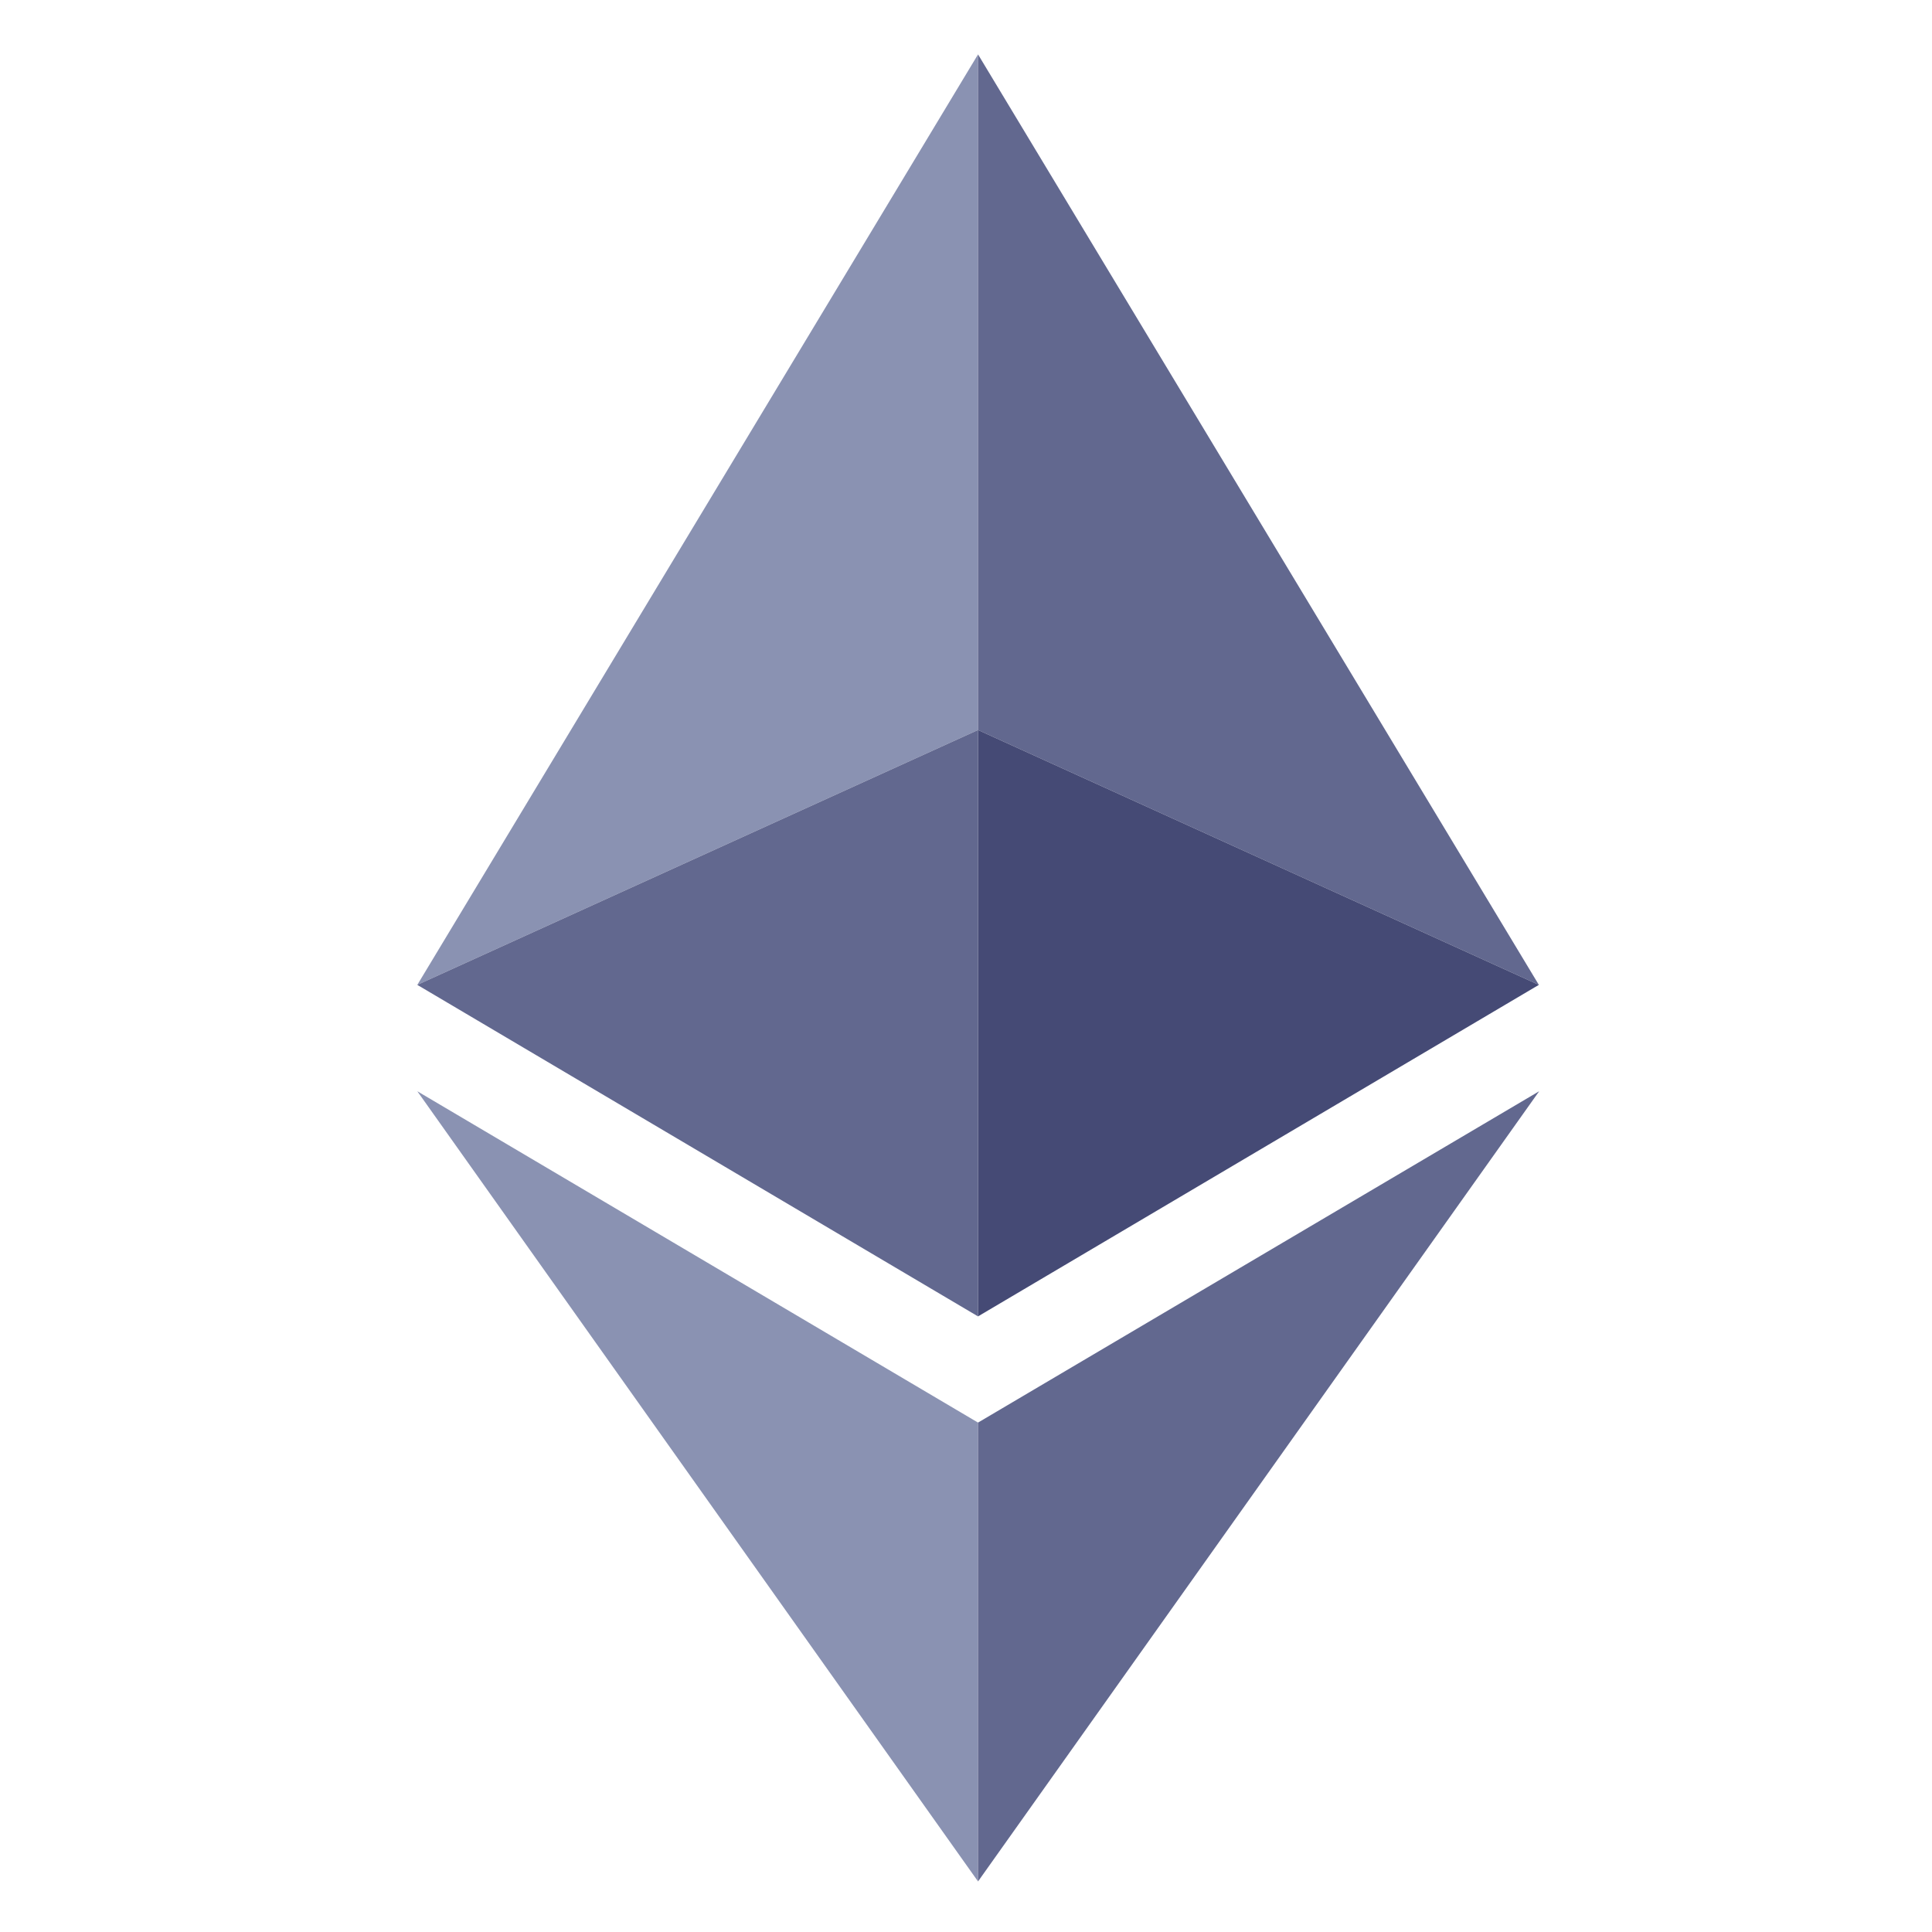 <svg xmlns="http://www.w3.org/2000/svg" xmlns:xlink="http://www.w3.org/1999/xlink" viewBox="0 0 300 300">
  <defs>
    <clipPath id="clip-Ethereum">
      <rect width="300" height="300"/>
    </clipPath>
  </defs>
  <g id="Ethereum" clip-path="url(#clip-Ethereum)">
    <rect width="300" height="300" fill="rgba(255,255,255,0)"/>
    <g id="Group_2" data-name="Group 2">
      <g id="Group_1" data-name="Group 1">
        <g id="Ethereum-Icon-Purple-Logo.wine_1_" data-name="Ethereum-Icon-Purple-Logo.wine(1)" transform="translate(64.8 8.446)">
          <path id="Path_1" data-name="Path 1" d="M87.068,104.91V0L0,144.484Z" fill="#8a92b2"/>
          <path id="Path_2" data-name="Path 2" d="M87.068,195.963V104.91L0,144.484Zm0-91.052,87.084,39.573L87.068,0Z" fill="#62688f"/>
          <path id="Path_3" data-name="Path 3" d="M539.7,650.3v91.052l87.084-51.479Z" transform="translate(-452.632 -545.39)" fill="#454a75"/>
          <path id="Path_4" data-name="Path 4" d="M87.068,1049.45,0,998l87.068,122.7Z" transform="translate(0 -836.997)" fill="#8a92b2"/>
          <path id="Path_5" data-name="Path 5" d="M626.832,998,539.7,1049.45v71.25Z" transform="translate(-452.632 -836.997)" fill="#62688f"/>
        </g>
      </g>
    </g>
  </g>
</svg>
